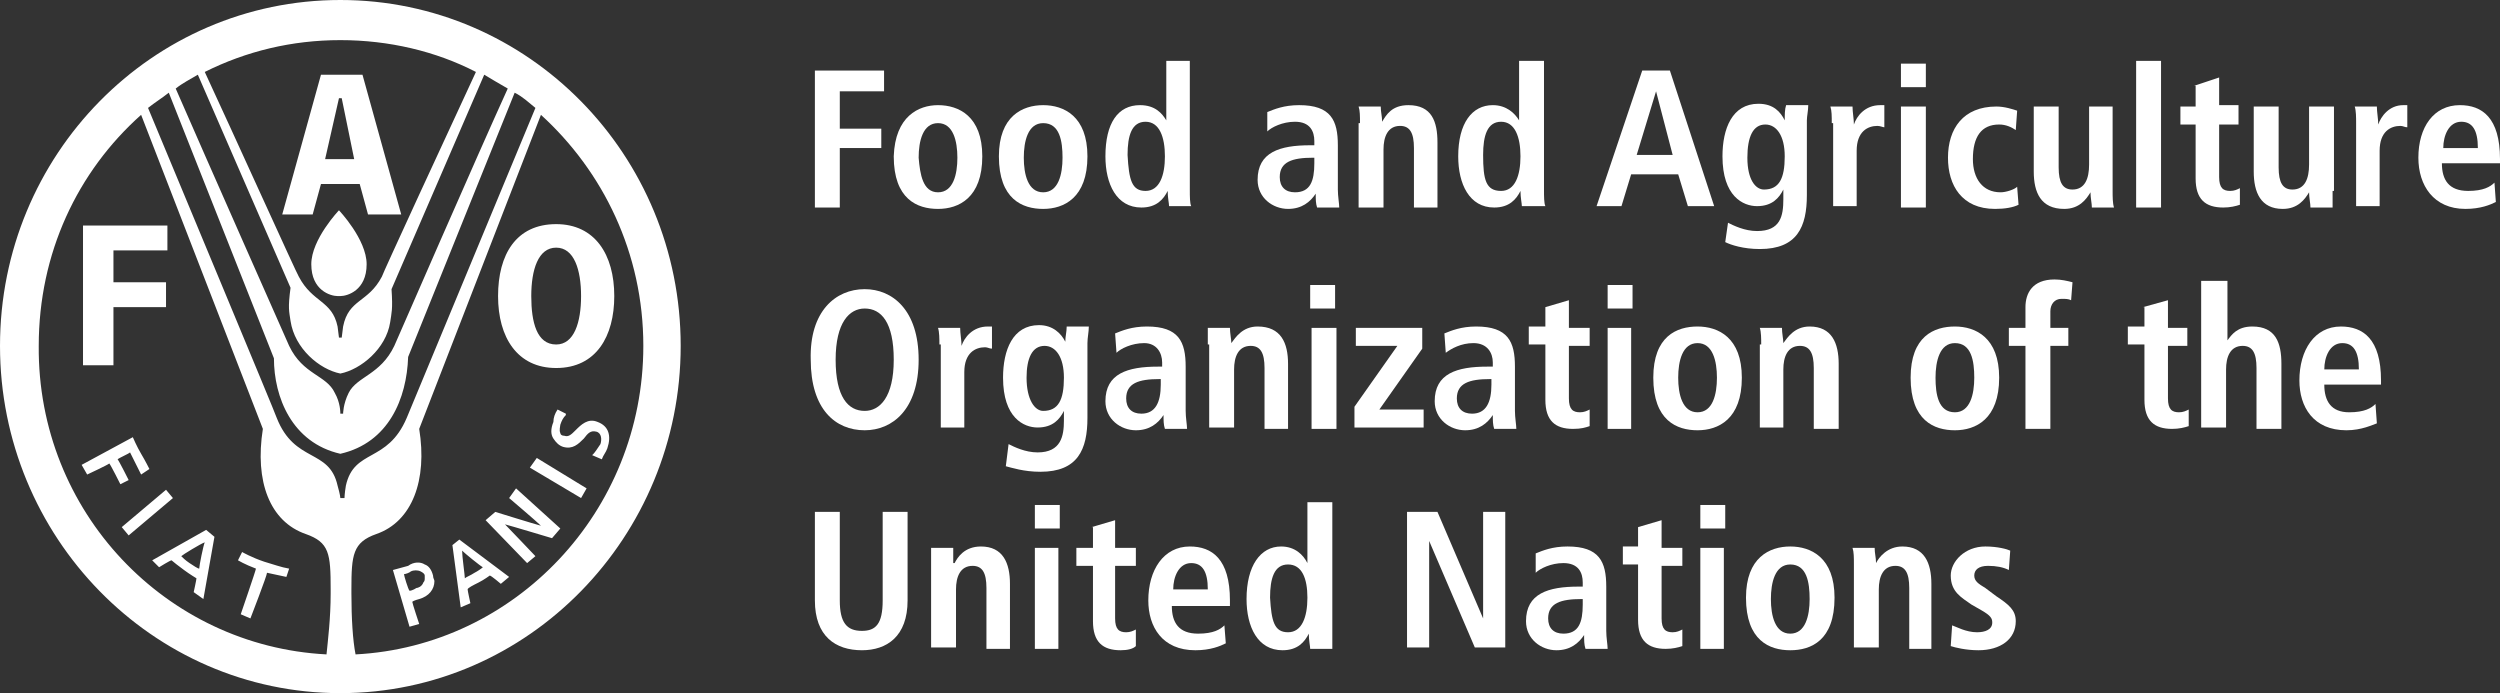 <?xml version="1.0" encoding="utf-8"?>
<!-- Generator: Adobe Illustrator 18.1.1, SVG Export Plug-In . SVG Version: 6.00 Build 0)  -->
<svg version="1.1" id="Layer_1" xmlns="http://www.w3.org/2000/svg" xmlns:xlink="http://www.w3.org/1999/xlink" x="0px" y="0px"
	 viewBox="0 0 180.7 50.1" enable-background="new 0 0 180.7 50.1" xml:space="preserve">
<rect x="0" y="0" width="180.7" height="50.1" fill="#333333" stroke="none"/>
<g>
	<g>
		<path fill="#FFFFFF" d="M24.6,50.1C11,50.1,0,38.8,0,25C0,11.2,11,0,24.6,0c13.6,0,24.6,11.2,24.6,25
			C49.2,38.8,38.2,50.1,24.6,50.1z M24.5,15.2c0,0,2,2.1,2,3.9c0,1.9-1.4,2.3-1.9,2.3c0,0-0.1,0-0.1,0h0c0,0-0.1,0-0.1,0
			c-0.5,0-1.9-0.4-1.9-2.3C22.5,17.3,24.5,15.2,24.5,15.2z M6,26.4h2.2v-4.2H12v-1.8H8.2v-2.3h3.9v-1.8H6V26.4z M26.6,15.5h2.4
			L26.2,5.4h-3l-2.8,10.1h2.2l0.6-2.2H26L26.6,15.5z M25.6,11.5h-2.1l1-4.4h0.2L25.6,11.5z M36,21.4c0,3,1.4,5.2,4.2,5.2
			c2.9,0,4.2-2.3,4.2-5.2c0-3-1.4-5.2-4.2-5.2C37.3,16.2,36,18.4,36,21.4z M38.4,21.4c0-1.9,0.5-3.5,1.8-3.5c1.3,0,1.8,1.6,1.8,3.5
			c0,1.9-0.5,3.5-1.8,3.5C38.8,24.9,38.4,23.3,38.4,21.4z M23.6,47.3c0.1-1,0.3-2.6,0.3-4.4c0-0.5,0-0.2,0-0.3c0-2.6-0.1-3.4-1.8-4
			c-2.6-0.9-3.7-3.8-3.1-7.6L10.2,8.3c-4.6,4.1-7.4,10-7.4,16.7C2.7,37,12,46.7,23.6,47.3z M24.6,32.8c-3.5-0.8-4.8-4.1-4.8-6.9
			L12.2,6.7c-0.5,0.4-1,0.7-1.5,1.1c1.7,4.1,9.3,22.3,9.3,22.4c1.3,3.3,3.8,2.2,4.4,4.9c0.2,0.7,0.2,0.9,0.2,0.9h0.3
			c0,0,0-0.3,0.1-0.9c0.6-2.7,3-1.6,4.4-4.9c0,0,7.6-18.3,9.3-22.4c-0.5-0.4-0.9-0.8-1.5-1.1l-7.7,19.1C29.4,28.8,28.1,32,24.6,32.8
			L24.6,32.8z M24.6,27c-1.5-0.3-3.3-1.8-3.6-3.8c-0.1-0.7-0.2-0.9,0-2.4L14.3,5.4c-0.5,0.3-1.1,0.6-1.6,1c2,4.6,8.2,18.6,8.2,18.6
			c1,2.1,2.7,2.1,3.3,3.4c0.4,0.7,0.4,1.4,0.4,1.5h0.2c0,0,0-0.7,0.4-1.5c0.6-1.2,2.3-1.3,3.3-3.4c0,0,6.1-14,8.2-18.6
			C36,6,35.5,5.7,35,5.4l-6.7,15.5c0.1,1.5,0,1.7-0.1,2.4C27.9,25.2,26.1,26.7,24.6,27L24.6,27z M24.7,24.4l0.1-0.8
			c0.4-2,1.8-1.7,2.8-3.6c0,0,0,0,0,0c0-0.1,4.8-10.5,6.8-14.8c-2.9-1.5-6.3-2.3-9.8-2.3s-6.8,0.8-9.8,2.3c2,4.3,6.7,14.7,6.8,14.8
			c0,0,0,0,0,0c1,1.9,2.4,1.7,2.8,3.6l0.1,0.8H24.7z M46.5,25c0-6.7-2.9-12.6-7.4-16.7L30.3,31c0.6,3.7-0.5,6.7-3.1,7.6
			c-1.7,0.6-1.8,1.5-1.8,4c0,0.2,0-0.2,0,0.3c0,1.8,0.1,3.4,0.3,4.4C37.2,46.7,46.5,37,46.5,25z M9.6,31.6c0,0,0.3,0.7,0.6,1.2
			c0.3,0.5,0.6,1.1,0.6,1.1l-0.6,0.4c0,0-0.4-0.8-0.8-1.6c-0.1,0.1-0.8,0.4-0.9,0.5c0.1,0.1,0.8,1.5,0.8,1.5L8.7,35
			c0,0-0.7-1.4-0.8-1.5c-0.1,0.1-1.6,0.8-1.6,0.8l-0.4-0.7L9.6,31.6L9.6,31.6z M12,35.4l0.5,0.6l-3.2,2.7l-0.5-0.6L12,35.4L12,35.4z
			 M14.9,38.3l0.6,0.5l-0.8,4.5L14,42.8c0,0,0.2-0.9,0.2-1c0,0-0.5-0.3-0.9-0.6c-0.4-0.3-0.8-0.6-0.9-0.7c-0.1,0-0.9,0.5-0.9,0.5
			L11,40.5L14.9,38.3L14.9,38.3z M13.1,40.2c0.1,0.1,0.3,0.3,0.6,0.5c0.3,0.2,0.6,0.4,0.7,0.4c0-0.2,0.3-1.7,0.4-1.9
			C14.5,39.3,13.2,40.1,13.1,40.2z M17.5,39.9c0,0,0.7,0.4,1.6,0.7c0.7,0.2,1.2,0.4,1.8,0.5l-0.2,0.6c0,0-0.5-0.1-1.4-0.3
			c0,0.2-1.2,3.3-1.2,3.3l-0.7-0.3c0,0,1.1-3.2,1.1-3.3c-0.8-0.3-1.3-0.6-1.3-0.6L17.5,39.9z M30.7,40.8c0.3,0.1,0.5,0.4,0.6,0.8
			c0,0.2,0.1,0.3,0.1,0.4c0,0.6-0.4,1.1-1.1,1.3c0,0-0.4,0.1-0.5,0.2c0,0.1,0.5,1.6,0.5,1.6l-0.7,0.2l-1.2-4.1l1.1-0.3
			C29.9,40.6,30.4,40.6,30.7,40.8z M29.2,41.5c0,0.1,0.3,1.1,0.4,1.2c0.2,0,0.5-0.2,0.5-0.2c0.1,0,0.4-0.1,0.5-0.4
			c0.1-0.1,0.1-0.2,0.1-0.3c0-0.1,0-0.1,0-0.2c0-0.1-0.1-0.2-0.3-0.3c-0.2-0.1-0.5-0.1-0.7,0C29.6,41.4,29.3,41.5,29.2,41.5z
			 M33.2,39l3.6,2.7l-0.6,0.5c0,0-0.7-0.6-0.8-0.6c0,0-0.4,0.3-0.8,0.5c-0.4,0.2-0.8,0.4-0.8,0.5c0,0.1,0.2,1,0.2,1l-0.7,0.3
			l-0.6-4.5L33.2,39z M33.6,41.8c0.1-0.1,0.4-0.2,0.7-0.4c0.2-0.1,0.5-0.3,0.6-0.4c-0.2-0.1-1.3-1-1.5-1.2
			C33.4,40.2,33.6,41.6,33.6,41.8z M37.3,35.3l3.2,2.9l-0.6,0.7c0,0-3-0.9-3.4-1c0.3,0.3,2.2,2.3,2.2,2.3l-0.6,0.5l-3-3.1l0.7-0.6
			c0,0,2.9,0.9,3.3,1c-0.3-0.3-2.3-2-2.3-2L37.3,35.3z M38.8,33.1l3.6,2.2L42,36l-3.7-2.2L38.8,33.1z M40.3,29.6l0.6,0.3L40.9,30
			c-0.2,0.2-0.3,0.4-0.4,0.7c0,0.1-0.1,0.4,0,0.6c0,0.1,0.1,0.2,0.3,0.2c0.3,0.1,0.5-0.1,0.8-0.4c0.4-0.4,0.9-0.9,1.6-0.6
			c0.8,0.3,1,1,0.7,1.9c-0.1,0.3-0.3,0.5-0.4,0.8l0,0l-0.7-0.3l0.1-0.1c0.1-0.1,0.3-0.4,0.5-0.7c0.1-0.3,0.1-0.8-0.3-0.9
			c-0.4-0.1-0.6,0.1-0.9,0.5c-0.4,0.4-0.8,0.8-1.5,0.6c-0.3-0.1-0.5-0.3-0.7-0.6c-0.2-0.3-0.2-0.7,0-1.2
			C40,30.2,40.1,29.9,40.3,29.6L40.3,29.6z"/>
	</g>
	<g>
		<path fill="#FFFFFF" d="M58.9,5.1h5v1.5h-3.2v2.7h3v1.4h-3V15h-1.8V5.1z"/>
		<path fill="#FFFFFF" d="M67.8,7.6c1.5,0,3.2,0.8,3.2,3.7c0,3-1.7,3.8-3.2,3.8c-1.5,0-3.2-0.7-3.2-3.8C64.7,8.4,66.4,7.6,67.8,7.6z
			 M67.8,13.9c1.1,0,1.4-1.3,1.4-2.5c0-1.2-0.3-2.5-1.4-2.5c-1.1,0-1.4,1.3-1.4,2.5C66.5,12.6,66.7,13.9,67.8,13.9z"/>
		<path fill="#FFFFFF" d="M75.4,7.6c1.5,0,3.2,0.8,3.2,3.7c0,3-1.7,3.8-3.2,3.8c-1.5,0-3.2-0.7-3.2-3.8C72.2,8.4,73.9,7.6,75.4,7.6z
			 M75.4,13.9c1.1,0,1.4-1.3,1.4-2.5c0-1.2-0.2-2.5-1.4-2.5c-1.1,0-1.4,1.3-1.4,2.5C74,12.6,74.3,13.9,75.4,13.9z"/>
		<path fill="#FFFFFF" d="M86,4.4v9.3c0,0.5,0,1,0.1,1.2h-1.6c0-0.2-0.1-0.6-0.1-1.1h0c-0.3,0.6-0.8,1.2-1.9,1.2
			c-1.8,0-2.6-1.7-2.6-3.7c0-2.4,0.9-3.7,2.5-3.7c1.1,0,1.6,0.6,1.9,1.1h0V4.4H86z M82.8,13.8c1,0,1.4-1.1,1.4-2.5
			c0-1.4-0.4-2.5-1.4-2.5c-1,0-1.3,1-1.3,2.4C81.6,13,81.8,13.8,82.8,13.8z"/>
		<path fill="#FFFFFF" d="M91.6,8.1c0.5-0.2,1.2-0.5,2.3-0.5c2.3,0,2.8,1.1,2.8,2.9v3.2c0,0.5,0.1,1,0.1,1.3h-1.6
			c-0.1-0.3-0.1-0.6-0.1-1h0c-0.4,0.6-1,1.1-2,1.1c-1.1,0-2.2-0.8-2.2-2.1c0-2,1.6-2.5,3.8-2.5h0.3v-0.3c0-0.7-0.3-1.4-1.4-1.4
			c-0.9,0-1.7,0.4-2,0.7L91.6,8.1z M95.1,11.4h-0.2c-1.5,0-2.4,0.3-2.4,1.4c0,0.7,0.4,1.1,1.1,1.1c1.1,0,1.4-0.8,1.4-2.1V11.4z"/>
		<path fill="#FFFFFF" d="M98.3,8.9c0-0.5,0-0.9-0.1-1.2h1.6c0,0.4,0.1,0.7,0.1,1.1h0c0.3-0.5,0.7-1.2,1.9-1.2
			c1.7,0,2.1,1.2,2.1,2.7V15h-1.7v-4.3c0-1.1-0.3-1.6-1-1.6c-0.9,0-1.2,0.8-1.2,1.7V15h-1.8V8.9z"/>
		<path fill="#FFFFFF" d="M111.6,4.4v9.3c0,0.5,0,1,0.1,1.2H110c0-0.2-0.1-0.6-0.1-1.1h0c-0.3,0.6-0.8,1.2-1.9,1.2
			c-1.8,0-2.6-1.7-2.6-3.7c0-2.4,1-3.7,2.5-3.7c1,0,1.6,0.6,1.9,1.1h0V4.4H111.6z M108.5,13.8c1,0,1.4-1.1,1.4-2.5
			c0-1.4-0.4-2.5-1.4-2.5c-1,0-1.3,1-1.3,2.4C107.2,13,107.4,13.8,108.5,13.8z"/>
		<path fill="#FFFFFF" d="M121.3,12.6h-3.4l-0.7,2.3h-1.8l3.3-9.8h2l3.2,9.8H122L121.3,12.6z M120.9,11.2l-1.2-4.6h0l-1.4,4.6H120.9
			z"/>
		<path fill="#FFFFFF" d="M124.9,16.1c0.4,0.2,1.2,0.6,2.1,0.6c1.7,0,1.9-1.1,1.9-2.3v-0.7h0c-0.3,0.6-0.8,1.2-1.9,1.2
			c-1,0-2.5-0.7-2.5-3.6c0-2,0.7-3.8,2.6-3.8c1.1,0,1.6,0.6,1.9,1.2h0c0-0.4,0-0.8,0.1-1.1h1.6c0,0.4-0.1,0.8-0.1,1.1v5.4
			c0,2.3-0.7,3.9-3.4,3.9c-1.2,0-2.1-0.3-2.5-0.5L124.9,16.1z M127.5,13.7c1.1,0,1.5-0.8,1.5-2.4c0-1.5-0.6-2.3-1.4-2.3
			c-0.9,0-1.3,0.9-1.3,2.4C126.3,13,126.9,13.7,127.5,13.7z"/>
		<path fill="#FFFFFF" d="M132.4,8.9c0-0.5,0-0.9-0.1-1.2h1.6c0,0.4,0.1,0.9,0.1,1.3h0c0.2-0.6,0.8-1.4,1.9-1.4c0.1,0,0.2,0,0.3,0
			v1.6c-0.1,0-0.3-0.1-0.5-0.1c-0.7,0-1.5,0.4-1.5,1.8v4h-1.7V8.9z"/>
		<path fill="#FFFFFF" d="M137.4,4.6h1.8v1.7h-1.8V4.6z M137.4,7.7h1.8V15h-1.8V7.7z"/>
		<path fill="#FFFFFF" d="M145.9,14.8c-0.4,0.2-1,0.3-1.7,0.3c-2.4,0-3.4-1.7-3.4-3.7c0-2.1,1.1-3.7,3.5-3.7c0.6,0,1.2,0.2,1.5,0.3
			l-0.1,1.4c-0.3-0.2-0.7-0.4-1.2-0.4c-1.3,0-1.9,0.9-1.9,2.5c0,1.4,0.7,2.4,2,2.4c0.4,0,1-0.2,1.2-0.4L145.9,14.8z"/>
		<path fill="#FFFFFF" d="M152.7,13.8c0,0.4,0,0.9,0.1,1.2h-1.6c0-0.3-0.1-0.7-0.1-1.1l0,0l0,0c-0.3,0.5-0.8,1.2-1.9,1.2
			c-1.7,0-2.2-1.2-2.2-2.7V7.7h1.8v4.4c0,1.1,0.3,1.6,1,1.6c0.9,0,1.2-0.8,1.2-1.8V7.7h1.7V13.8z"/>
		<path fill="#FFFFFF" d="M154.4,4.4h1.8V15h-1.8V4.4z"/>
		<path fill="#FFFFFF" d="M158.6,6.2l1.8-0.6v2h1.4V9h-1.4v3.8c0,0.8,0.3,1,0.8,1c0.3,0,0.5-0.1,0.7-0.2v1.2
			c-0.3,0.1-0.7,0.2-1.2,0.2c-1.3,0-2-0.6-2-2.1V9h-1.1V7.7h1.1V6.2z"/>
		<path fill="#FFFFFF" d="M168.6,13.8c0,0.4,0,0.9,0,1.2h-1.6c0-0.3-0.1-0.7-0.1-1.1l0,0l0,0c-0.3,0.5-0.8,1.2-1.9,1.2
			c-1.6,0-2.1-1.2-2.1-2.7V7.7h1.8v4.4c0,1.1,0.3,1.6,1,1.6c0.9,0,1.2-0.8,1.2-1.8V7.7h1.8V13.8z"/>
		<path fill="#FFFFFF" d="M170.3,8.9c0-0.4,0-0.9-0.1-1.2h1.6c0,0.4,0.1,0.9,0.1,1.3h0c0.2-0.6,0.8-1.4,1.8-1.4c0.1,0,0.2,0,0.3,0
			v1.6c-0.2,0-0.3-0.1-0.5-0.1c-0.7,0-1.5,0.4-1.5,1.8v4h-1.7V8.9z"/>
		<path fill="#FFFFFF" d="M180.4,14.6c-0.4,0.2-1.1,0.5-2.2,0.5c-2.3,0-3.4-1.7-3.4-3.7c0-2.2,1.1-3.8,3-3.8c1.6,0,2.9,0.9,2.9,3.9
			v0.3h-4.2c0,1.2,0.5,2,1.9,2c1.1,0,1.6-0.3,1.9-0.6L180.4,14.6z M179.1,10.7c0-1.3-0.4-1.9-1.2-1.9c-0.9,0-1.3,1-1.3,1.9H179.1z"
			/>
		<path fill="#FFFFFF" d="M62.5,20.9c2,0,3.9,1.5,3.9,5.1c0,3.6-1.9,5.1-3.9,5.1c-2.1,0-3.9-1.5-3.9-5.1
			C58.5,22.5,60.4,20.9,62.5,20.9z M62.5,29.7c1.1,0,2.1-1,2.1-3.7c0-2.7-0.9-3.7-2.1-3.7c-1.1,0-2.1,1-2.1,3.7
			C60.4,28.7,61.3,29.7,62.5,29.7z"/>
		<path fill="#FFFFFF" d="M67.9,24.9c0-0.4,0-0.9-0.1-1.2h1.6c0,0.4,0.1,0.9,0.1,1.3h0c0.2-0.6,0.8-1.4,1.9-1.4c0.1,0,0.2,0,0.3,0
			v1.6c-0.2,0-0.3-0.1-0.5-0.1c-0.7,0-1.5,0.4-1.5,1.8v4h-1.7V24.9z"/>
		<path fill="#FFFFFF" d="M72.9,32.1c0.4,0.2,1.2,0.6,2.1,0.6c1.7,0,1.9-1.2,1.9-2.3v-0.7h0c-0.3,0.6-0.8,1.2-1.9,1.2
			c-1,0-2.5-0.7-2.5-3.6c0-2,0.7-3.8,2.6-3.8c1,0,1.6,0.6,1.9,1.2h0c0-0.4,0.1-0.7,0.1-1.1h1.6c0,0.4-0.1,0.8-0.1,1.2v5.4
			c0,2.3-0.7,3.9-3.4,3.9c-1.2,0-2.1-0.3-2.5-0.4L72.9,32.1z M75.4,29.7c1.1,0,1.5-0.8,1.5-2.4c0-1.5-0.6-2.3-1.4-2.3
			c-0.9,0-1.3,0.9-1.3,2.3C74.2,28.9,74.8,29.7,75.4,29.7z"/>
		<path fill="#FFFFFF" d="M80.6,24.1c0.5-0.2,1.2-0.5,2.3-0.5c2.3,0,2.8,1.1,2.8,2.9v3.2c0,0.5,0.1,1,0.1,1.3h-1.6
			c-0.1-0.3-0.1-0.6-0.1-1h0c-0.4,0.6-1,1.1-2,1.1c-1.1,0-2.2-0.8-2.2-2.1c0-2,1.6-2.5,3.8-2.5H84v-0.3c0-0.7-0.4-1.4-1.3-1.4
			c-0.9,0-1.7,0.4-2,0.7L80.6,24.1z M84,27.4h-0.2c-1.5,0-2.4,0.3-2.4,1.4c0,0.7,0.4,1.1,1.1,1.1c1,0,1.4-0.8,1.4-2.1V27.4z"/>
		<path fill="#FFFFFF" d="M87.3,24.9c0-0.4,0-0.9,0-1.2h1.6c0,0.4,0.1,0.8,0.1,1.1h0c0.3-0.4,0.8-1.2,1.9-1.2c1.7,0,2.2,1.2,2.2,2.7
			v4.7h-1.7v-4.4c0-1.1-0.3-1.6-1-1.6c-0.9,0-1.2,0.8-1.2,1.7v4.2h-1.8V24.9z"/>
		<path fill="#FFFFFF" d="M94.7,20.6h1.8v1.7h-1.8V20.6z M94.8,23.7h1.8v7.3h-1.8V23.7z"/>
		<path fill="#FFFFFF" d="M97.9,29.4L101,25h-3v-1.3h4.8v1.5l-3.1,4.4h3.2v1.3h-5V29.4z"/>
		<path fill="#FFFFFF" d="M104.4,24.1c0.5-0.2,1.2-0.5,2.3-0.5c2.3,0,2.8,1.1,2.8,2.9v3.2c0,0.5,0.1,1,0.1,1.3H108
			c-0.1-0.3-0.1-0.6-0.1-1h0c-0.4,0.6-1,1.1-2,1.1c-1.1,0-2.2-0.8-2.2-2.1c0-2,1.6-2.5,3.8-2.5h0.4v-0.3c0-0.7-0.4-1.4-1.4-1.4
			c-0.9,0-1.6,0.4-2,0.7L104.4,24.1z M107.8,27.4h-0.1c-1.5,0-2.4,0.3-2.4,1.4c0,0.7,0.4,1.1,1.1,1.1c1,0,1.4-0.8,1.4-2.1V27.4z"/>
		<path fill="#FFFFFF" d="M111.7,22.2l1.7-0.5v2h1.5V25h-1.5v3.8c0,0.8,0.3,1,0.8,1c0.3,0,0.5-0.1,0.7-0.2v1.2
			c-0.3,0.1-0.6,0.2-1.2,0.2c-1.3,0-2-0.6-2-2.1v-4h-1.2v-1.3h1.2V22.2z"/>
		<path fill="#FFFFFF" d="M116.2,20.6h1.8v1.7h-1.8V20.6z M116.2,23.7h1.7v7.3h-1.7V23.7z"/>
		<path fill="#FFFFFF" d="M122.7,23.6c1.5,0,3.2,0.8,3.2,3.7c0,3-1.7,3.8-3.2,3.8c-1.5,0-3.2-0.7-3.2-3.8
			C119.5,24.3,121.2,23.6,122.7,23.6z M122.7,29.8c1.1,0,1.4-1.3,1.4-2.5c0-1.2-0.3-2.5-1.4-2.5c-1.1,0-1.4,1.3-1.4,2.5
			C121.3,28.5,121.6,29.8,122.7,29.8z"/>
		<path fill="#FFFFFF" d="M127.3,24.9c0-0.4,0-0.9-0.1-1.2h1.6c0,0.4,0.1,0.8,0.1,1.1h0c0.3-0.4,0.8-1.2,1.9-1.2
			c1.6,0,2.1,1.2,2.1,2.7v4.7h-1.8v-4.4c0-1.1-0.3-1.6-1-1.6c-0.9,0-1.2,0.8-1.2,1.7v4.2h-1.7V24.9z"/>
		<path fill="#FFFFFF" d="M141.3,23.6c1.5,0,3.2,0.8,3.2,3.7c0,3-1.7,3.8-3.2,3.8c-1.5,0-3.2-0.7-3.2-3.8
			C138.1,24.3,139.8,23.6,141.3,23.6z M141.3,29.8c1.1,0,1.4-1.3,1.4-2.5c0-1.2-0.2-2.5-1.4-2.5c-1.1,0-1.4,1.3-1.4,2.5
			C139.9,28.5,140.1,29.8,141.3,29.8z"/>
		<path fill="#FFFFFF" d="M146.4,25h-1.2v-1.3h1.2v-1.5c0-1,0.5-2,2.1-2c0.5,0,0.9,0.1,1.3,0.2l-0.1,1.3c-0.2-0.1-0.4-0.1-0.7-0.1
			c-0.5,0-0.8,0.4-0.8,0.9v1.2h1.3V25h-1.3v6h-1.8V25z"/>
		<path fill="#FFFFFF" d="M154.9,22.2l1.8-0.5v2h1.4V25h-1.4v3.8c0,0.8,0.3,1,0.8,1c0.3,0,0.5-0.1,0.7-0.2v1.2
			c-0.3,0.1-0.7,0.2-1.2,0.2c-1.3,0-2-0.6-2-2.1v-4h-1.2v-1.3h1.2V22.2z"/>
		<path fill="#FFFFFF" d="M159.2,20.3h1.8v4.3h0c0.3-0.4,0.7-1,1.8-1c1.7,0,2.1,1.2,2.1,2.7v4.7h-1.8v-4.4c0-1.1-0.3-1.6-1-1.6
			c-0.9,0-1.2,0.8-1.2,1.7v4.2h-1.8V20.3z"/>
		<path fill="#FFFFFF" d="M171.8,30.6c-0.3,0.1-1.1,0.5-2.2,0.5c-2.4,0-3.4-1.7-3.4-3.6c0-2.2,1.1-3.9,3-3.9c1.6,0,2.9,0.9,2.9,3.9
			v0.3H168c0,1.2,0.5,2,1.8,2c1.1,0,1.6-0.3,1.9-0.6L171.8,30.6z M170.5,26.7c0-1.3-0.4-1.9-1.2-1.9c-0.9,0-1.3,1-1.3,1.9H170.5z"/>
		<path fill="#FFFFFF" d="M60.7,37v6.4c0,1.6,0.5,2.2,1.6,2.2c1,0,1.5-0.5,1.5-2.2V37h1.8v6.4c0,2.6-1.5,3.6-3.3,3.6
			c-1.9,0-3.4-1-3.4-3.6V37H60.7z"/>
		<path fill="#FFFFFF" d="M67.3,40.8c0-0.5,0-0.9,0-1.2h1.6c0,0.4,0,0.7,0,1.1H69c0.2-0.4,0.7-1.2,1.9-1.2c1.6,0,2.1,1.2,2.1,2.7
			v4.7h-1.7v-4.4c0-1.1-0.3-1.6-1-1.6c-0.9,0-1.2,0.8-1.2,1.7v4.2h-1.8V40.8z"/>
		<path fill="#FFFFFF" d="M74.8,36.5h1.8v1.7h-1.8V36.5z M74.8,39.6h1.7v7.3h-1.7V39.6z"/>
		<path fill="#FFFFFF" d="M78.9,38.1l1.7-0.5v2h1.5v1.3h-1.5v3.8c0,0.8,0.3,1,0.8,1c0.3,0,0.5-0.1,0.7-0.2v1.2
			C81.9,46.9,81.5,47,81,47c-1.3,0-2-0.6-2-2.1v-4h-1.2v-1.3h1.2V38.1z"/>
		<path fill="#FFFFFF" d="M88.6,46.5c-0.4,0.2-1.1,0.5-2.2,0.5c-2.4,0-3.4-1.7-3.4-3.6c0-2.2,1.1-3.9,3-3.9c1.6,0,2.9,0.9,2.9,3.9
			v0.4h-4.2c0,1.2,0.5,2,1.9,2c1.1,0,1.6-0.3,1.9-0.6L88.6,46.5z M87.3,42.6c0-1.3-0.4-1.9-1.2-1.9c-0.9,0-1.3,1-1.3,1.9H87.3z"/>
		<path fill="#FFFFFF" d="M96.3,36.3v9.4c0,0.5,0,1,0,1.2h-1.6c0-0.2-0.1-0.6-0.1-1.1h0c-0.3,0.6-0.8,1.2-1.9,1.2
			c-1.8,0-2.6-1.7-2.6-3.7c0-2.4,1-3.8,2.5-3.8c1,0,1.6,0.6,1.9,1.2h0v-4.4H96.3z M93.1,45.7c1,0,1.4-1.1,1.4-2.5
			c0-1.4-0.4-2.4-1.4-2.4c-1,0-1.3,1-1.3,2.4C91.9,44.9,92.1,45.7,93.1,45.7z"/>
		<path fill="#FFFFFF" d="M101.8,37h2.1l3.3,7.7h0V37h1.6v9.8h-2.2l-3.3-7.7h0v7.7h-1.6V37z"/>
		<path fill="#FFFFFF" d="M111,40c0.5-0.2,1.2-0.5,2.3-0.5c2.3,0,2.8,1.1,2.8,2.9v3.2c0,0.5,0.1,1,0.1,1.3h-1.6
			c-0.1-0.3-0.1-0.6-0.1-1h0c-0.4,0.6-1,1.1-2,1.1c-1.1,0-2.2-0.8-2.2-2.1c0-2,1.6-2.5,3.8-2.5h0.3v-0.3c0-0.7-0.3-1.4-1.4-1.4
			c-0.9,0-1.7,0.4-2,0.7L111,40z M114.5,43.3h-0.2c-1.5,0-2.4,0.3-2.4,1.4c0,0.7,0.4,1.1,1.1,1.1c1.1,0,1.4-0.8,1.4-2.1V43.3z"/>
		<path fill="#FFFFFF" d="M118.4,38.1l1.7-0.5v2h1.5v1.3h-1.5v3.8c0,0.8,0.3,1,0.8,1c0.3,0,0.5-0.1,0.7-0.2v1.2
			c-0.3,0.1-0.7,0.2-1.2,0.2c-1.3,0-2-0.6-2-2.1v-4h-1.1v-1.3h1.1V38.1z"/>
		<path fill="#FFFFFF" d="M122.9,36.5h1.8v1.7h-1.8V36.5z M122.9,39.6h1.7v7.3h-1.7V39.6z"/>
		<path fill="#FFFFFF" d="M129.4,39.5c1.5,0,3.2,0.8,3.2,3.7c0,3.1-1.7,3.8-3.2,3.8c-1.5,0-3.2-0.7-3.2-3.8
			C126.2,40.3,127.9,39.5,129.4,39.5z M129.4,45.8c1.1,0,1.4-1.3,1.4-2.5c0-1.2-0.2-2.5-1.4-2.5c-1.1,0-1.4,1.3-1.4,2.5
			C128,44.5,128.3,45.8,129.4,45.8z"/>
		<path fill="#FFFFFF" d="M134,40.8c0-0.5,0-0.9-0.1-1.2h1.6c0,0.4,0.1,0.7,0.1,1.1h0c0.2-0.4,0.8-1.2,1.9-1.2
			c1.6,0,2.1,1.2,2.1,2.7v4.7H138v-4.4c0-1.1-0.3-1.6-1-1.6c-0.9,0-1.2,0.8-1.2,1.7v4.2H134V40.8z"/>
		<path fill="#FFFFFF" d="M141.1,45.2c0.3,0.1,1,0.5,1.8,0.5c0.6,0,1.1-0.2,1.1-0.7c0-0.3-0.1-0.5-0.8-0.9l-0.7-0.4
			c-0.7-0.5-1.5-0.9-1.5-2.1c0-1,1-2.1,2.5-2.1c0.9,0,1.6,0.2,1.8,0.3l-0.1,1.4c-0.4-0.2-0.9-0.3-1.5-0.3c-0.7,0-1,0.3-1,0.7
			c0,0.4,0.3,0.6,0.8,0.9l0.8,0.6c0.9,0.6,1.4,1,1.4,1.8c0,1.3-1.1,2.1-2.7,2.1c-0.9,0-1.7-0.2-2-0.3L141.1,45.2z"/>
	</g>
</g>
</svg>
